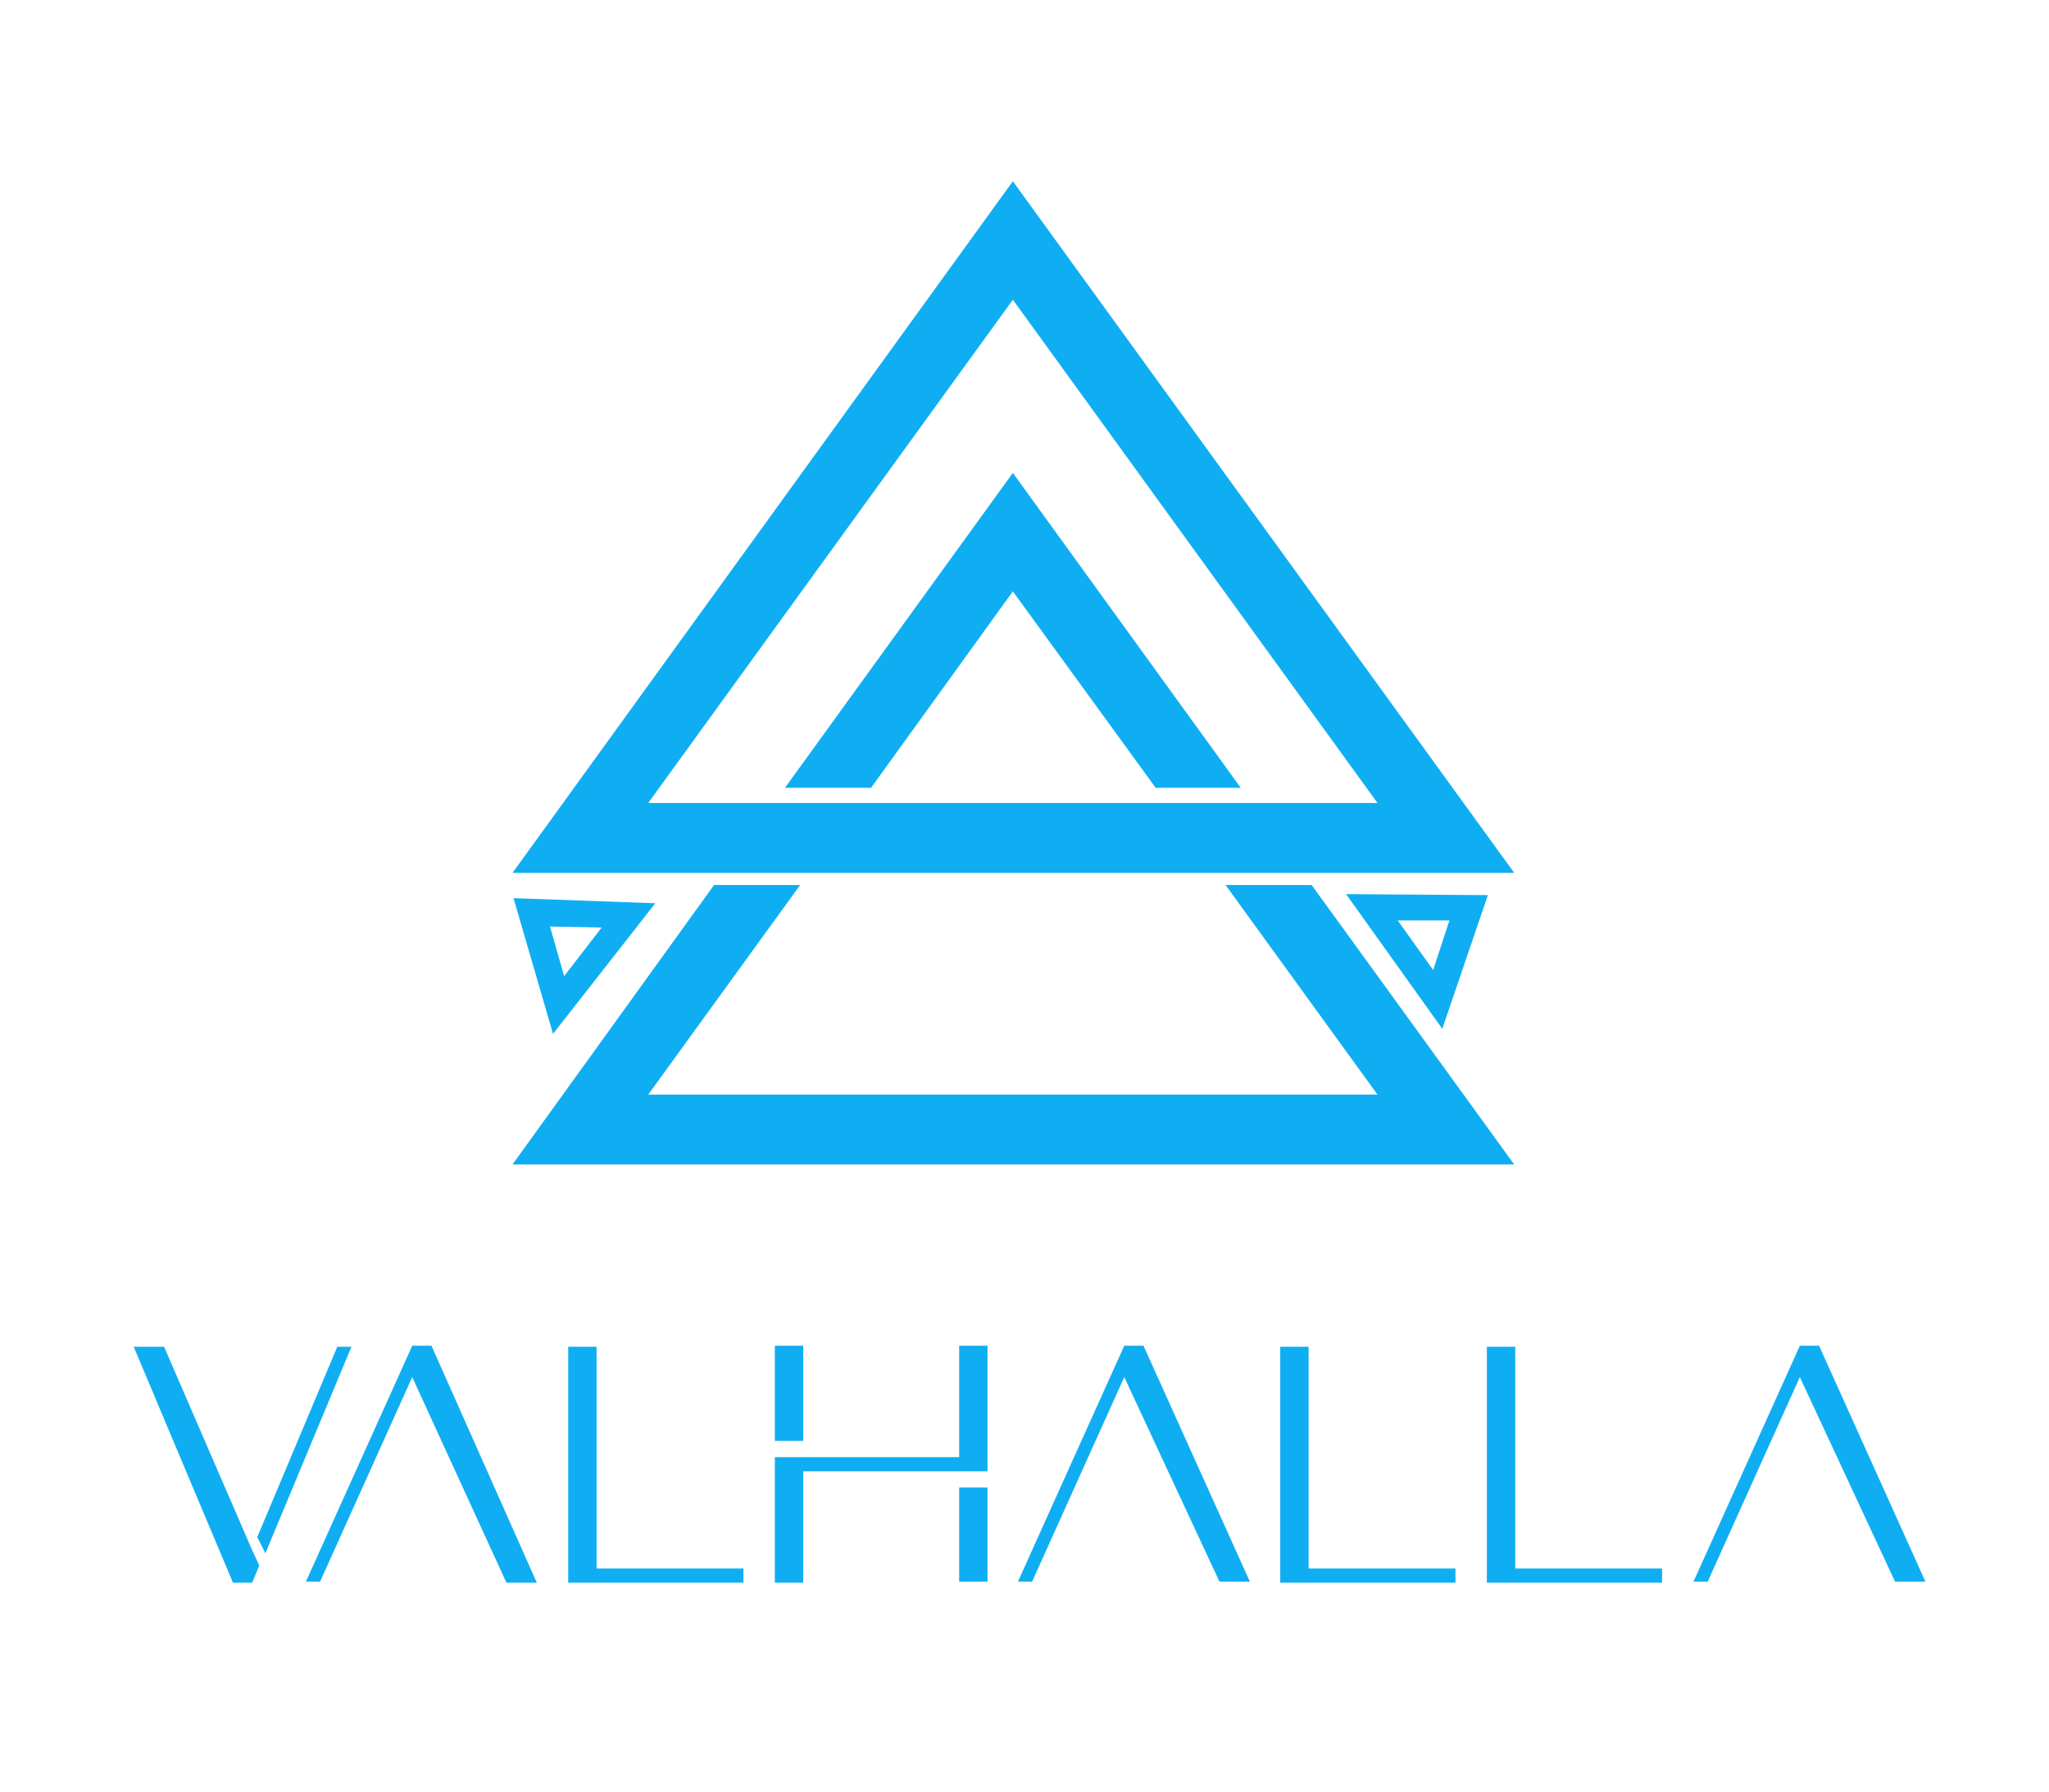 <?xml version="1.0" encoding="utf-8"?>
<!-- Generator: Adobe Illustrator 23.0.4, SVG Export Plug-In . SVG Version: 6.00 Build 0)  -->
<svg version="1.1" id="Layer_1" xmlns="http://www.w3.org/2000/svg" xmlns:xlink="http://www.w3.org/1999/xlink" x="0px" y="0px"
	 viewBox="0 0 202.3 177" style="enable-background:new 0 0 202.3 177;" xml:space="preserve">
<style type="text/css">
	.st0{fill:#0FAEF3;}
</style>
<g>
	<g>
		<polygon class="st0" points="86,77.8 100,58.4 114.1,77.8 122.5,77.8 100,46.7 77.5,77.8 		"/>
		<polygon class="st0" points="129.5,87.4 121,87.4 136,108.1 64,108.1 79,87.4 70.5,87.4 50.6,115 149.5,115 		"/>
	</g>
	<g>
		<path class="st0" d="M149.5,86.2H50.6L100,17.9L149.5,86.2z M64,79.3h72l-36-49.7L64,79.3z"/>
	</g>
	<g>
		<path class="st0" d="M142.4,101.6l-9.5-13.3l14,0.1L142.4,101.6z M138,90.9l3.5,4.9l1.6-4.9L138,90.9z"/>
	</g>
	<g>
		<path class="st0" d="M54.6,102.1l-3.9-13.4l14,0.5L54.6,102.1z M54.3,91.5l1.4,4.9l3.7-4.8L54.3,91.5z"/>
	</g>
</g>
<g>
	<path class="st0" d="M25.6,154.6l-0.7,1.7H23l-9.8-23.3h3l8.7,20.1L25.6,154.6z M25.4,151.8l7.9-18.8h1.4l-8.5,20.4L25.4,151.8z"/>
	<path class="st0" d="M40.7,136l-9.1,20.2h-1.4l10.5-23.3h1.9L53,156.3h-3L40.7,136z"/>
	<path class="st0" d="M73.4,156.3H56.1v-23.3h2.8v21.9h14.5V156.3z"/>
	<path class="st0" d="M79.3,145.3v11h-2.8v-12.4h18.2v-11h2.8v12.4H79.3z M76.5,142.3v-9.4h2.8v9.4
		C79.3,142.3,76.5,142.3,76.5,142.3z M97.5,146.9v9.3h-2.8v-9.3H97.5z"/>
	<path class="st0" d="M111,136l-9.1,20.2h-1.4l10.5-23.3h1.9l10.5,23.3h-3L111,136z"/>
	<path class="st0" d="M143.7,156.3h-17.3v-23.3h2.8v21.9h14.5V156.3z"/>
	<path class="st0" d="M164.1,156.3h-17.3v-23.3h2.8v21.9h14.5V156.3z"/>
	<path class="st0" d="M177.7,136l-9.1,20.2h-1.4l10.5-23.3h1.9l10.5,23.3h-3L177.7,136z"/>
</g>
</svg>
